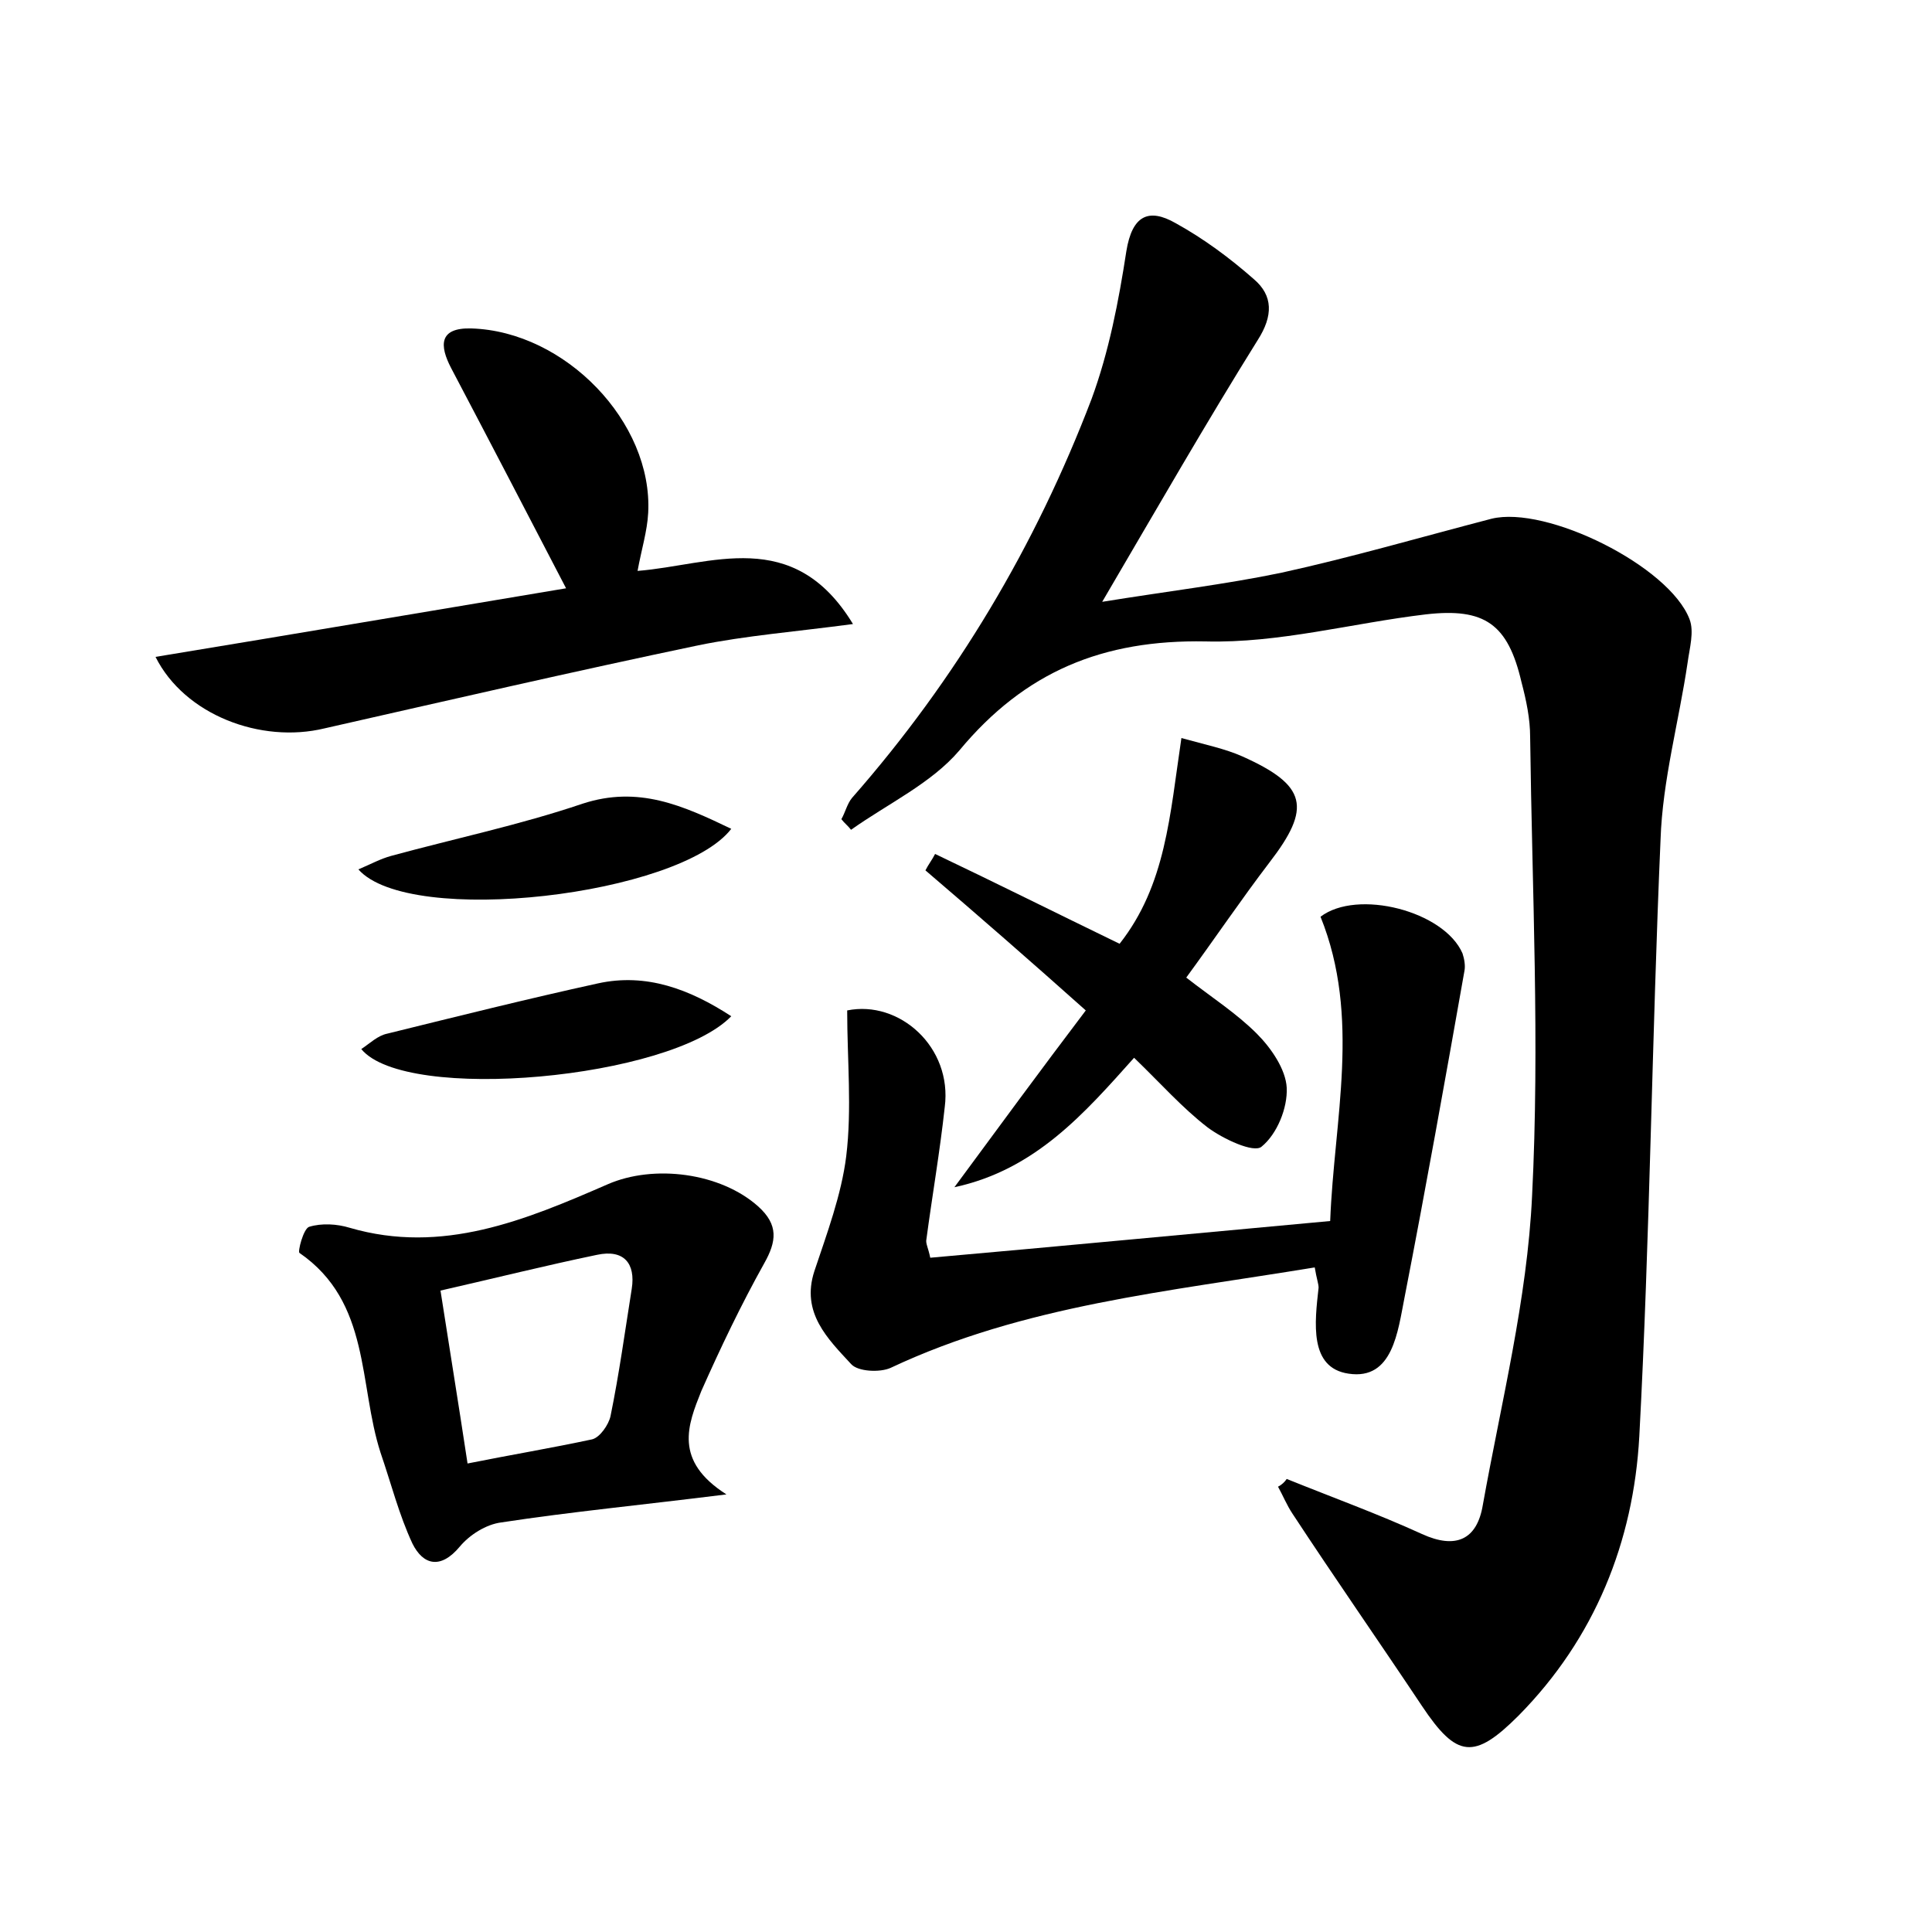 <?xml version="1.0" encoding="utf-8"?>
<!-- Generator: Adobe Illustrator 22.0.0, SVG Export Plug-In . SVG Version: 6.00 Build 0)  -->
<svg version="1.1" id="图层_1" xmlns="http://www.w3.org/2000/svg" xmlns:xlink="http://www.w3.org/1999/xlink" x="0px" y="0px"
	 viewBox="0 0 200 200" style="enable-background:new 0 0 200 200;" xml:space="preserve">
<style type="text/css">
	.st0{fill:#FFFFFF;}
</style>
<g>
	
	<path d="M133.2,153.1c4.7,1.9,9.4,3.6,14,5.7c3.5,1.6,5.7,0.6,6.3-3c1.9-10.6,4.6-21.3,5.1-32c0.8-15.8,0-31.6-0.2-47.5
		c0-1.9-0.4-3.8-0.9-5.7c-1.4-6-3.8-7.7-9.9-7c-7.6,0.9-15.2,3-22.8,2.8c-10.6-0.2-18.7,3.1-25.5,11.3c-2.9,3.4-7.4,5.5-11.2,8.2
		c-0.3-0.4-0.7-0.7-1-1.1c0.4-0.7,0.6-1.6,1.1-2.2C99,70.3,107.2,56.5,113,41.3c1.8-4.9,2.8-10.1,3.6-15.3c0.6-3.7,2.3-4.5,5.1-2.9
		c2.9,1.6,5.6,3.6,8.1,5.8c2,1.7,2,3.8,0.4,6.3c-5.3,8.5-10.3,17.2-16.1,27.1c6.8-1.1,12.7-1.8,18.5-3c7.3-1.6,14.5-3.7,21.8-5.6
		c5.7-1.4,18.4,4.9,20.5,10.4c0.5,1.3,0,3-0.2,4.5c-0.9,6.1-2.6,12.2-2.8,18.3c-0.9,20.6-1.1,41.2-2.2,61.8
		c-0.6,10.9-4.6,20.9-12.5,28.9c-4.6,4.6-6.4,4.4-10-1c-4.4-6.6-9-13.2-13.4-19.9c-0.6-0.9-1-1.9-1.5-2.8
		C132.7,153.7,133,153.4,133.2,153.1z"/>
	<path d="M136.1,131.2c-15.1,2.5-30.1,3.9-43.9,10.4c-1.1,0.5-3.4,0.4-4.1-0.4c-2.4-2.6-5.2-5.3-3.8-9.6c1.3-3.9,2.8-7.9,3.3-11.9
		c0.6-4.9,0.1-10,0.1-15.1c5.4-1.1,10.9,3.8,10.1,10c-0.5,4.6-1.3,9.2-1.9,13.7c-0.1,0.4,0.2,0.9,0.4,1.9
		c13.6-1.2,27.2-2.5,41.4-3.8c0.4-10.5,3.2-21.1-1-31.5c3.8-2.9,12.8-0.6,14.7,3.8c0.2,0.6,0.3,1.3,0.2,1.8c-2,11.3-4,22.5-6.2,33.8
		c-0.7,3.5-1.2,8.6-5.8,7.9c-4.1-0.6-3.5-5.3-3.1-8.9C136.5,132.9,136.3,132.4,136.1,131.2z"/>
	<path d="M16.1,68c14.6-2.4,28.7-4.8,42.5-7.1c-4-7.7-7.9-15.2-11.9-22.8c-1.2-2.3-1.3-4.2,2.1-4.1c9.7,0.3,18.8,9.7,18.3,19.1
		C67,55,66.4,56.9,66,59.1c7.6-0.6,16.1-4.7,22.3,5.5c-6,0.8-11.1,1.2-16,2.2c-12.9,2.7-25.9,5.7-38.7,8.6C27,77,19.1,74,16.1,68z"
		/>
	<path d="M75.2,154.7c-8.8,1.1-16.1,1.8-23.3,2.9c-1.6,0.2-3.3,1.3-4.3,2.5c-2,2.4-3.8,1.9-4.9-0.3c-1.4-3-2.2-6.2-3.3-9.4
		c-2.3-7.1-1-15.6-8.4-20.7c-0.2-0.1,0.4-2.5,1-2.7c1.3-0.4,2.9-0.3,4.2,0.1c9.6,2.8,18.2-0.8,26.7-4.5c4.8-2.1,11.7-1.2,15.6,2.3
		c2.1,1.9,1.9,3.6,0.6,5.9c-2.4,4.3-4.5,8.7-6.5,13.2C71.2,147.5,69.7,151.2,75.2,154.7z M48.4,151.5c4.5-0.9,8.7-1.6,12.9-2.5
		c0.8-0.2,1.7-1.5,1.9-2.4c0.9-4.4,1.5-8.8,2.2-13.2c0.4-2.6-0.8-4.1-3.6-3.5c-5.3,1.1-10.5,2.4-16.2,3.7
		C46.5,139.4,47.4,144.9,48.4,151.5z"/>
	<path d="M122.3,76.4c2.5,0.7,4.5,1.1,6.3,1.9c6.7,3,7.2,5.3,2.8,11c-2.9,3.8-5.6,7.8-8.6,11.9c2.7,2.1,5.2,3.7,7.3,5.8
		c1.5,1.5,3,3.7,3.1,5.6c0.1,2.1-1,4.8-2.6,6.1c-0.8,0.7-4-0.8-5.6-2c-2.6-2-4.9-4.6-7.6-7.2c-5.1,5.7-10.2,11.6-18.6,13.4
		c4.5-6.1,8.9-12.1,13.6-18.3c-5.6-5-11.1-9.8-16.6-14.5c0.3-0.6,0.7-1.1,1-1.7c6.3,3,12.5,6.1,19.1,9.3
		C120.7,91.6,121.1,84.4,122.3,76.4z"/>
	<path d="M37.1,90c1.4-0.6,2.3-1.1,3.4-1.4c6.6-1.8,13.3-3.2,19.8-5.4c5.8-1.9,10.4,0.2,15.4,2.6C70.4,92.7,42.4,96,37.1,90z"/>
	<path d="M75.7,105.2c-6.3,6.5-33.7,9-38.3,3.4c0.9-0.6,1.7-1.4,2.7-1.6c7.3-1.8,14.5-3.6,21.8-5.2
		C66.9,100.7,71.4,102.4,75.7,105.2z"/>
	
</g>
</svg>
